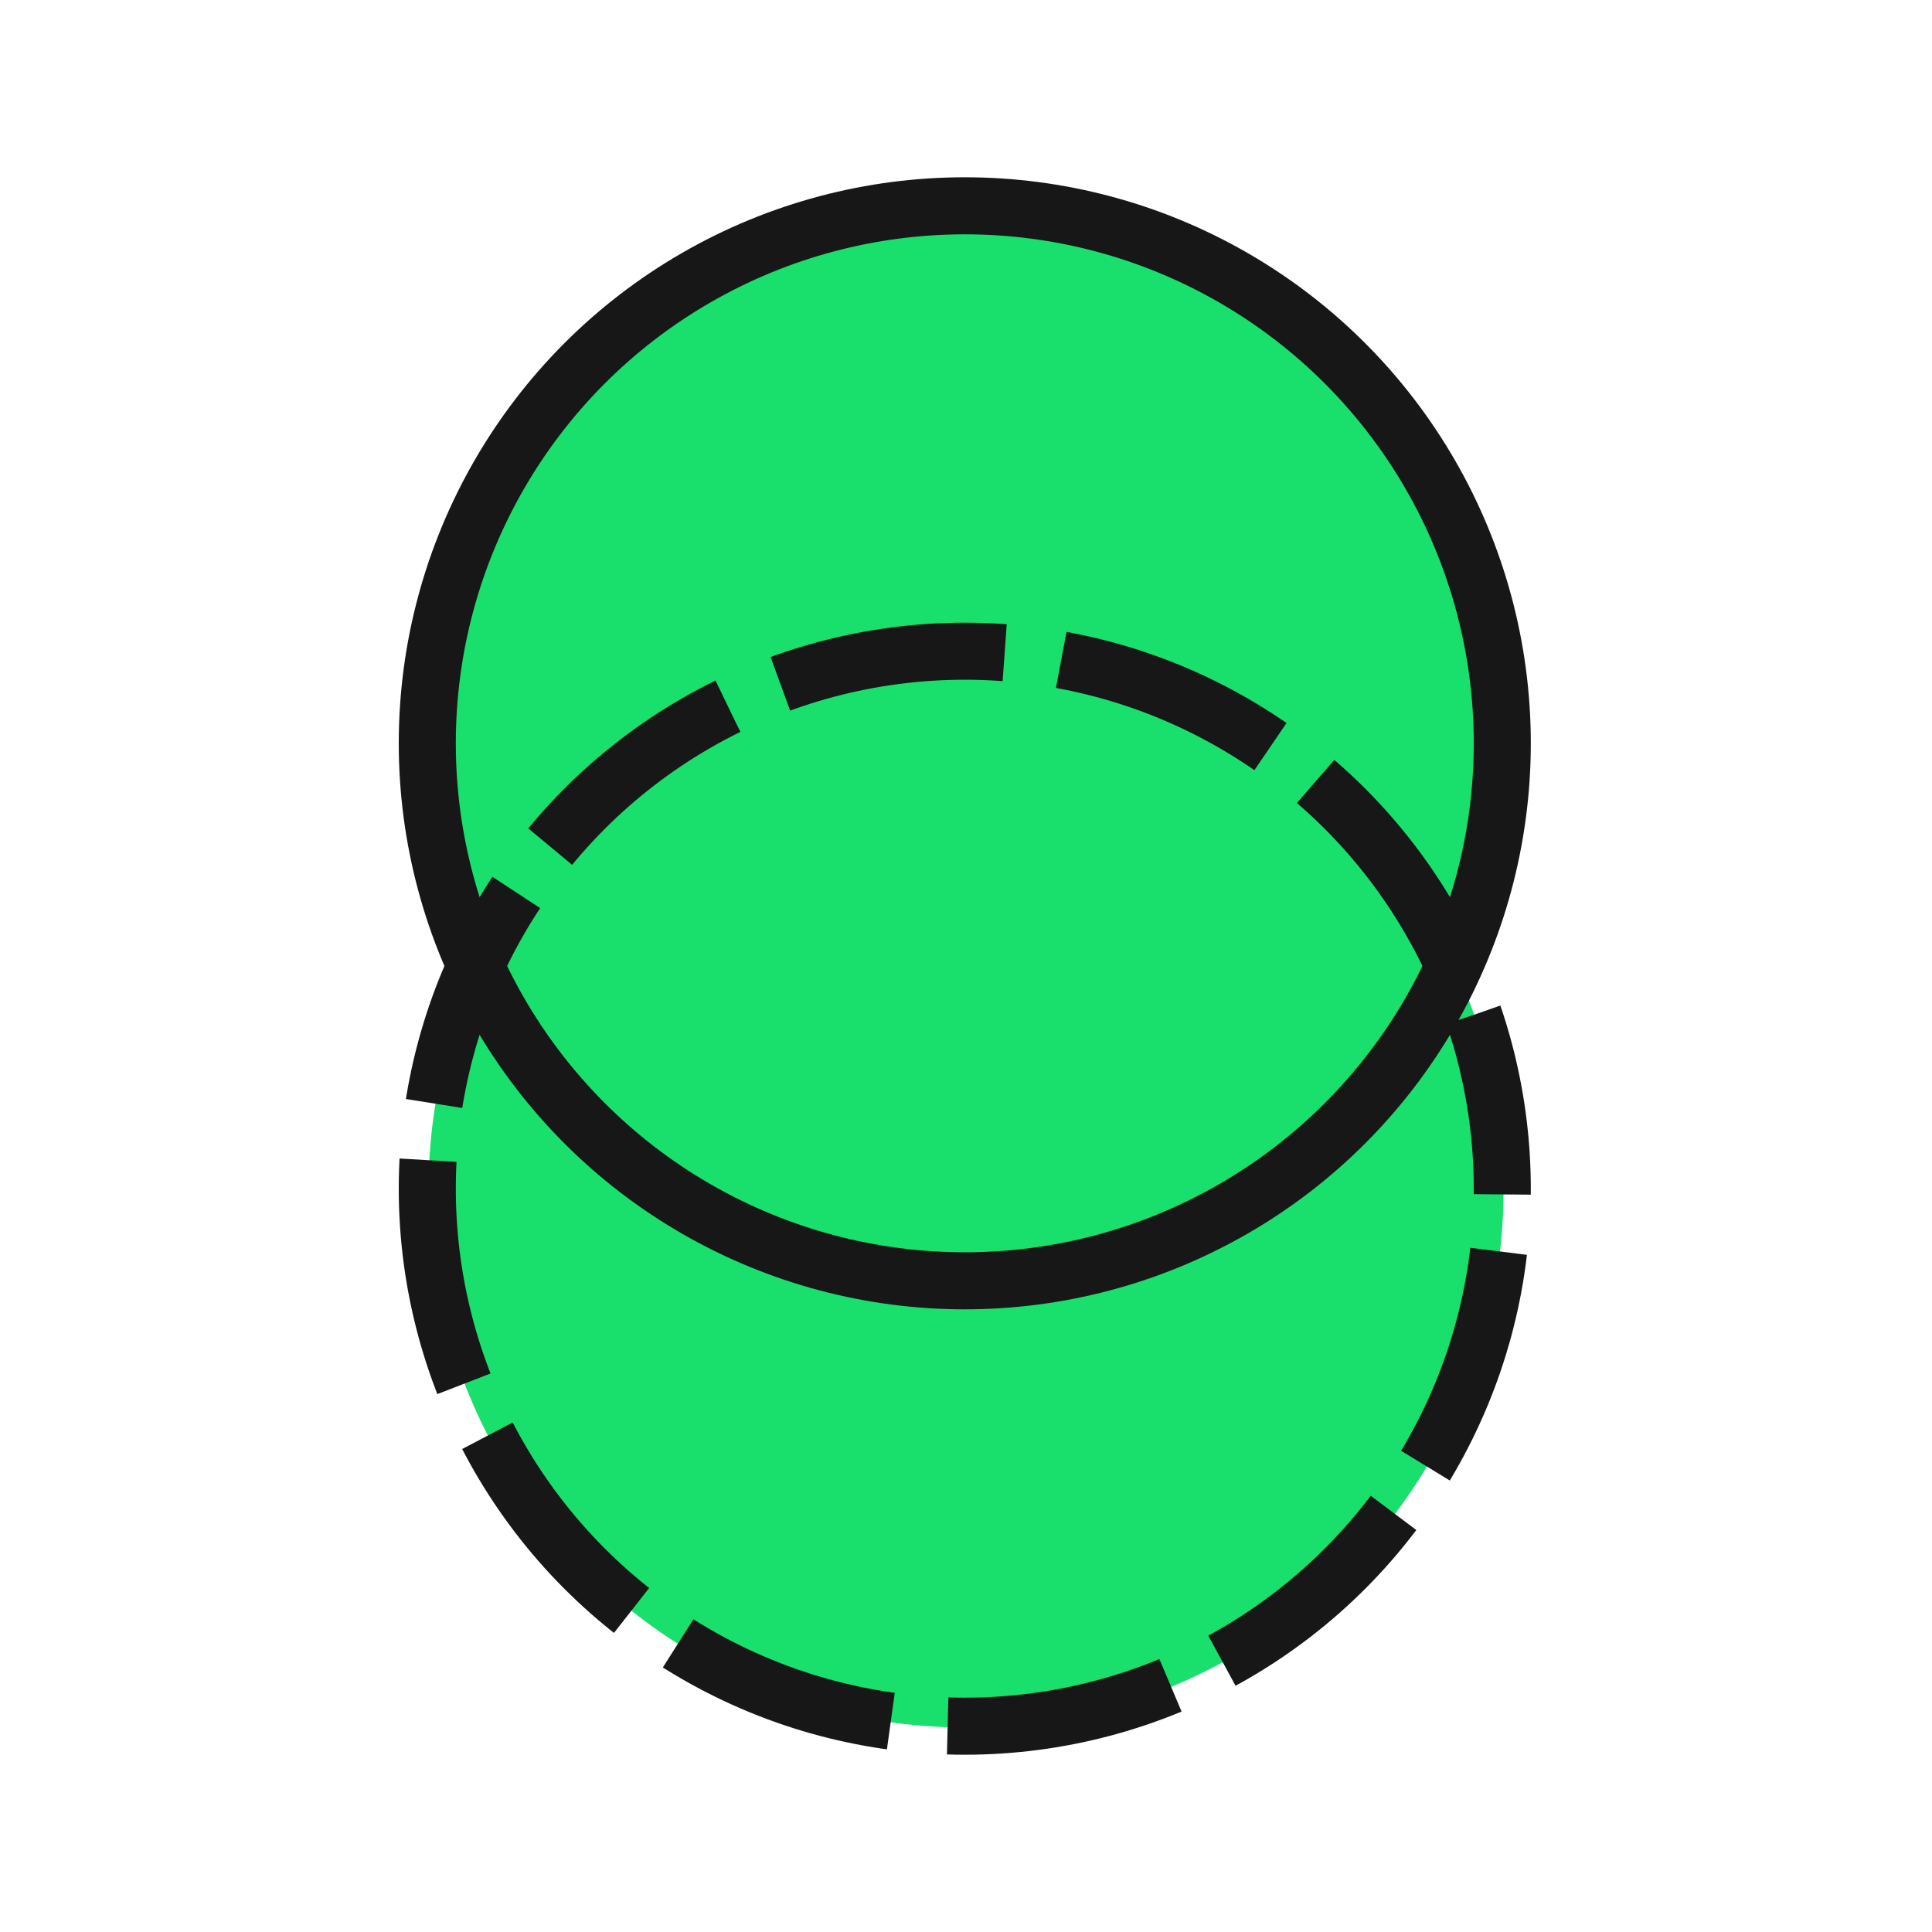 <?xml version="1.0" encoding="UTF-8" standalone="no"?>
<!-- Created with Inkscape (http://www.inkscape.org/) -->

<svg
   width="256"
   height="256"
   viewBox="0 0 67.733 67.733"
   version="1.1"
   id="svg5"
   inkscape:export-filename="D:\vahner\projects\LazyPhysicist\LazyContouring\Images\CropOuterOperation.png"
   inkscape:export-xdpi="96.000008"
   inkscape:export-ydpi="96.000008"
   inkscape:version="1.1.2 (b8e25be833, 2022-02-05)"
   sodipodi:docname="OperationsCut.svg"
   xmlns:inkscape="http://www.inkscape.org/namespaces/inkscape"
   xmlns:sodipodi="http://sodipodi.sourceforge.net/DTD/sodipodi-0.dtd"
   xmlns="http://www.w3.org/2000/svg"
   xmlns:svg="http://www.w3.org/2000/svg">
  <sodipodi:namedview
     id="namedview7"
     pagecolor="#ffffff"
     bordercolor="#666666"
     borderopacity="1.0"
     inkscape:pageshadow="2"
     inkscape:pageopacity="0.0"
     inkscape:pagecheckerboard="0"
     inkscape:document-units="mm"
     showgrid="false"
     units="px"
     width="256px"
     inkscape:zoom="3.1328125"
     inkscape:cx="127.8404"
     inkscape:cy="128"
     inkscape:window-width="1904"
     inkscape:window-height="1011"
     inkscape:window-x="104"
     inkscape:window-y="0"
     inkscape:window-maximized="0"
     inkscape:current-layer="layer1" />
  <defs
     id="defs2" />
  <g
     inkscape:label="Layer 1"
     inkscape:groupmode="layer"
     id="layer1"
     style="display:inline">
    <g
       inkscape:label="Layer 1"
       id="layer1-9" />
    <circle
       style="fill:#19df6d;fill-opacity:1;stroke:none;stroke-width:2;stroke-linejoin:round"
       id="path853"
       cx="33.867"
       cy="41.721"
       r="18.844" />
    <circle
       style="fill:#19df6d;fill-opacity:1;stroke:none;stroke-width:2;stroke-linejoin:round"
       id="path851"
       cx="33.867"
       cy="26.106"
       r="18.844" />
  </g>
  <g
     inkscape:groupmode="layer"
     id="layer2"
     inkscape:label="Layer 2"
     style="display:inline">
    <circle
       style="fill:none;stroke:#171717;stroke-width:2;stroke-linejoin:round"
       id="path851-4"
       cx="33.824"
       cy="26.059"
       r="18.844" />
    <circle
       style="fill:none;stroke:#171717;stroke-width:2;stroke-linejoin:round;stroke-miterlimit:4;stroke-dasharray:8, 2;stroke-dashoffset:7.8"
       id="path853-0"
       cx="33.824"
       cy="41.674"
       r="18.844" />
  </g>
</svg>
